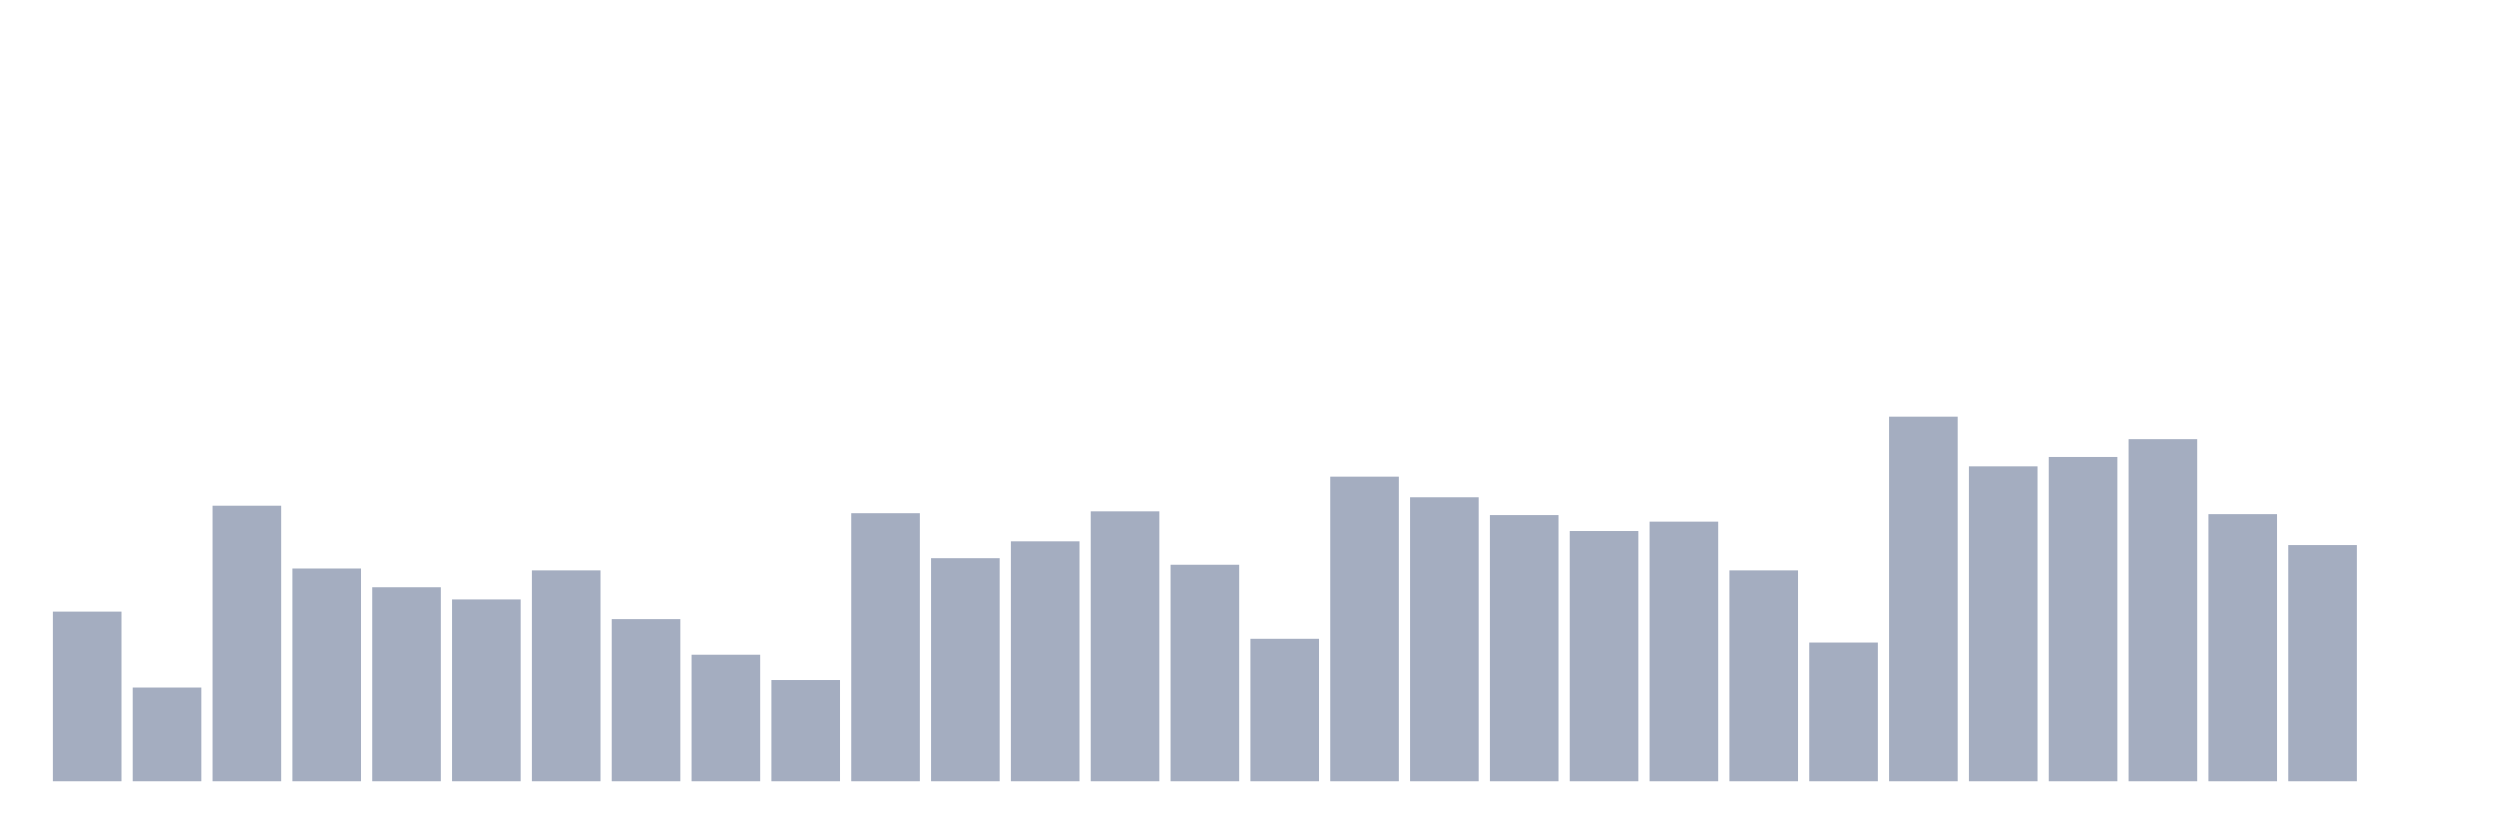 <svg xmlns="http://www.w3.org/2000/svg" viewBox="0 0 480 160"><g transform="translate(10,10)"><rect class="bar" x="0.153" width="13.175" y="107.429" height="32.571" fill="rgb(164,173,192)"></rect><rect class="bar" x="15.482" width="13.175" y="122.005" height="17.995" fill="rgb(164,173,192)"></rect><rect class="bar" x="30.81" width="13.175" y="87.095" height="52.905" fill="rgb(164,173,192)"></rect><rect class="bar" x="46.138" width="13.175" y="99.152" height="40.848" fill="rgb(164,173,192)"></rect><rect class="bar" x="61.466" width="13.175" y="102.751" height="37.249" fill="rgb(164,173,192)"></rect><rect class="bar" x="76.794" width="13.175" y="105.09" height="34.91" fill="rgb(164,173,192)"></rect><rect class="bar" x="92.123" width="13.175" y="99.512" height="40.488" fill="rgb(164,173,192)"></rect><rect class="bar" x="107.451" width="13.175" y="108.869" height="31.131" fill="rgb(164,173,192)"></rect><rect class="bar" x="122.779" width="13.175" y="115.707" height="24.293" fill="rgb(164,173,192)"></rect><rect class="bar" x="138.107" width="13.175" y="120.566" height="19.434" fill="rgb(164,173,192)"></rect><rect class="bar" x="153.436" width="13.175" y="88.535" height="51.465" fill="rgb(164,173,192)"></rect><rect class="bar" x="168.764" width="13.175" y="97.172" height="42.828" fill="rgb(164,173,192)"></rect><rect class="bar" x="184.092" width="13.175" y="93.933" height="46.067" fill="rgb(164,173,192)"></rect><rect class="bar" x="199.42" width="13.175" y="88.175" height="51.825" fill="rgb(164,173,192)"></rect><rect class="bar" x="214.748" width="13.175" y="98.432" height="41.568" fill="rgb(164,173,192)"></rect><rect class="bar" x="230.077" width="13.175" y="112.648" height="27.352" fill="rgb(164,173,192)"></rect><rect class="bar" x="245.405" width="13.175" y="81.517" height="58.483" fill="rgb(164,173,192)"></rect><rect class="bar" x="260.733" width="13.175" y="85.476" height="54.524" fill="rgb(164,173,192)"></rect><rect class="bar" x="276.061" width="13.175" y="88.895" height="51.105" fill="rgb(164,173,192)"></rect><rect class="bar" x="291.39" width="13.175" y="91.954" height="48.046" fill="rgb(164,173,192)"></rect><rect class="bar" x="306.718" width="13.175" y="90.154" height="49.846" fill="rgb(164,173,192)"></rect><rect class="bar" x="322.046" width="13.175" y="99.512" height="40.488" fill="rgb(164,173,192)"></rect><rect class="bar" x="337.374" width="13.175" y="113.368" height="26.632" fill="rgb(164,173,192)"></rect><rect class="bar" x="352.702" width="13.175" y="70" height="70" fill="rgb(164,173,192)"></rect><rect class="bar" x="368.031" width="13.175" y="79.537" height="60.463" fill="rgb(164,173,192)"></rect><rect class="bar" x="383.359" width="13.175" y="77.738" height="62.262" fill="rgb(164,173,192)"></rect><rect class="bar" x="398.687" width="13.175" y="74.319" height="65.681" fill="rgb(164,173,192)"></rect><rect class="bar" x="414.015" width="13.175" y="88.715" height="51.285" fill="rgb(164,173,192)"></rect><rect class="bar" x="429.344" width="13.175" y="94.653" height="45.347" fill="rgb(164,173,192)"></rect><rect class="bar" x="444.672" width="13.175" y="140" height="0" fill="rgb(164,173,192)"></rect></g></svg>